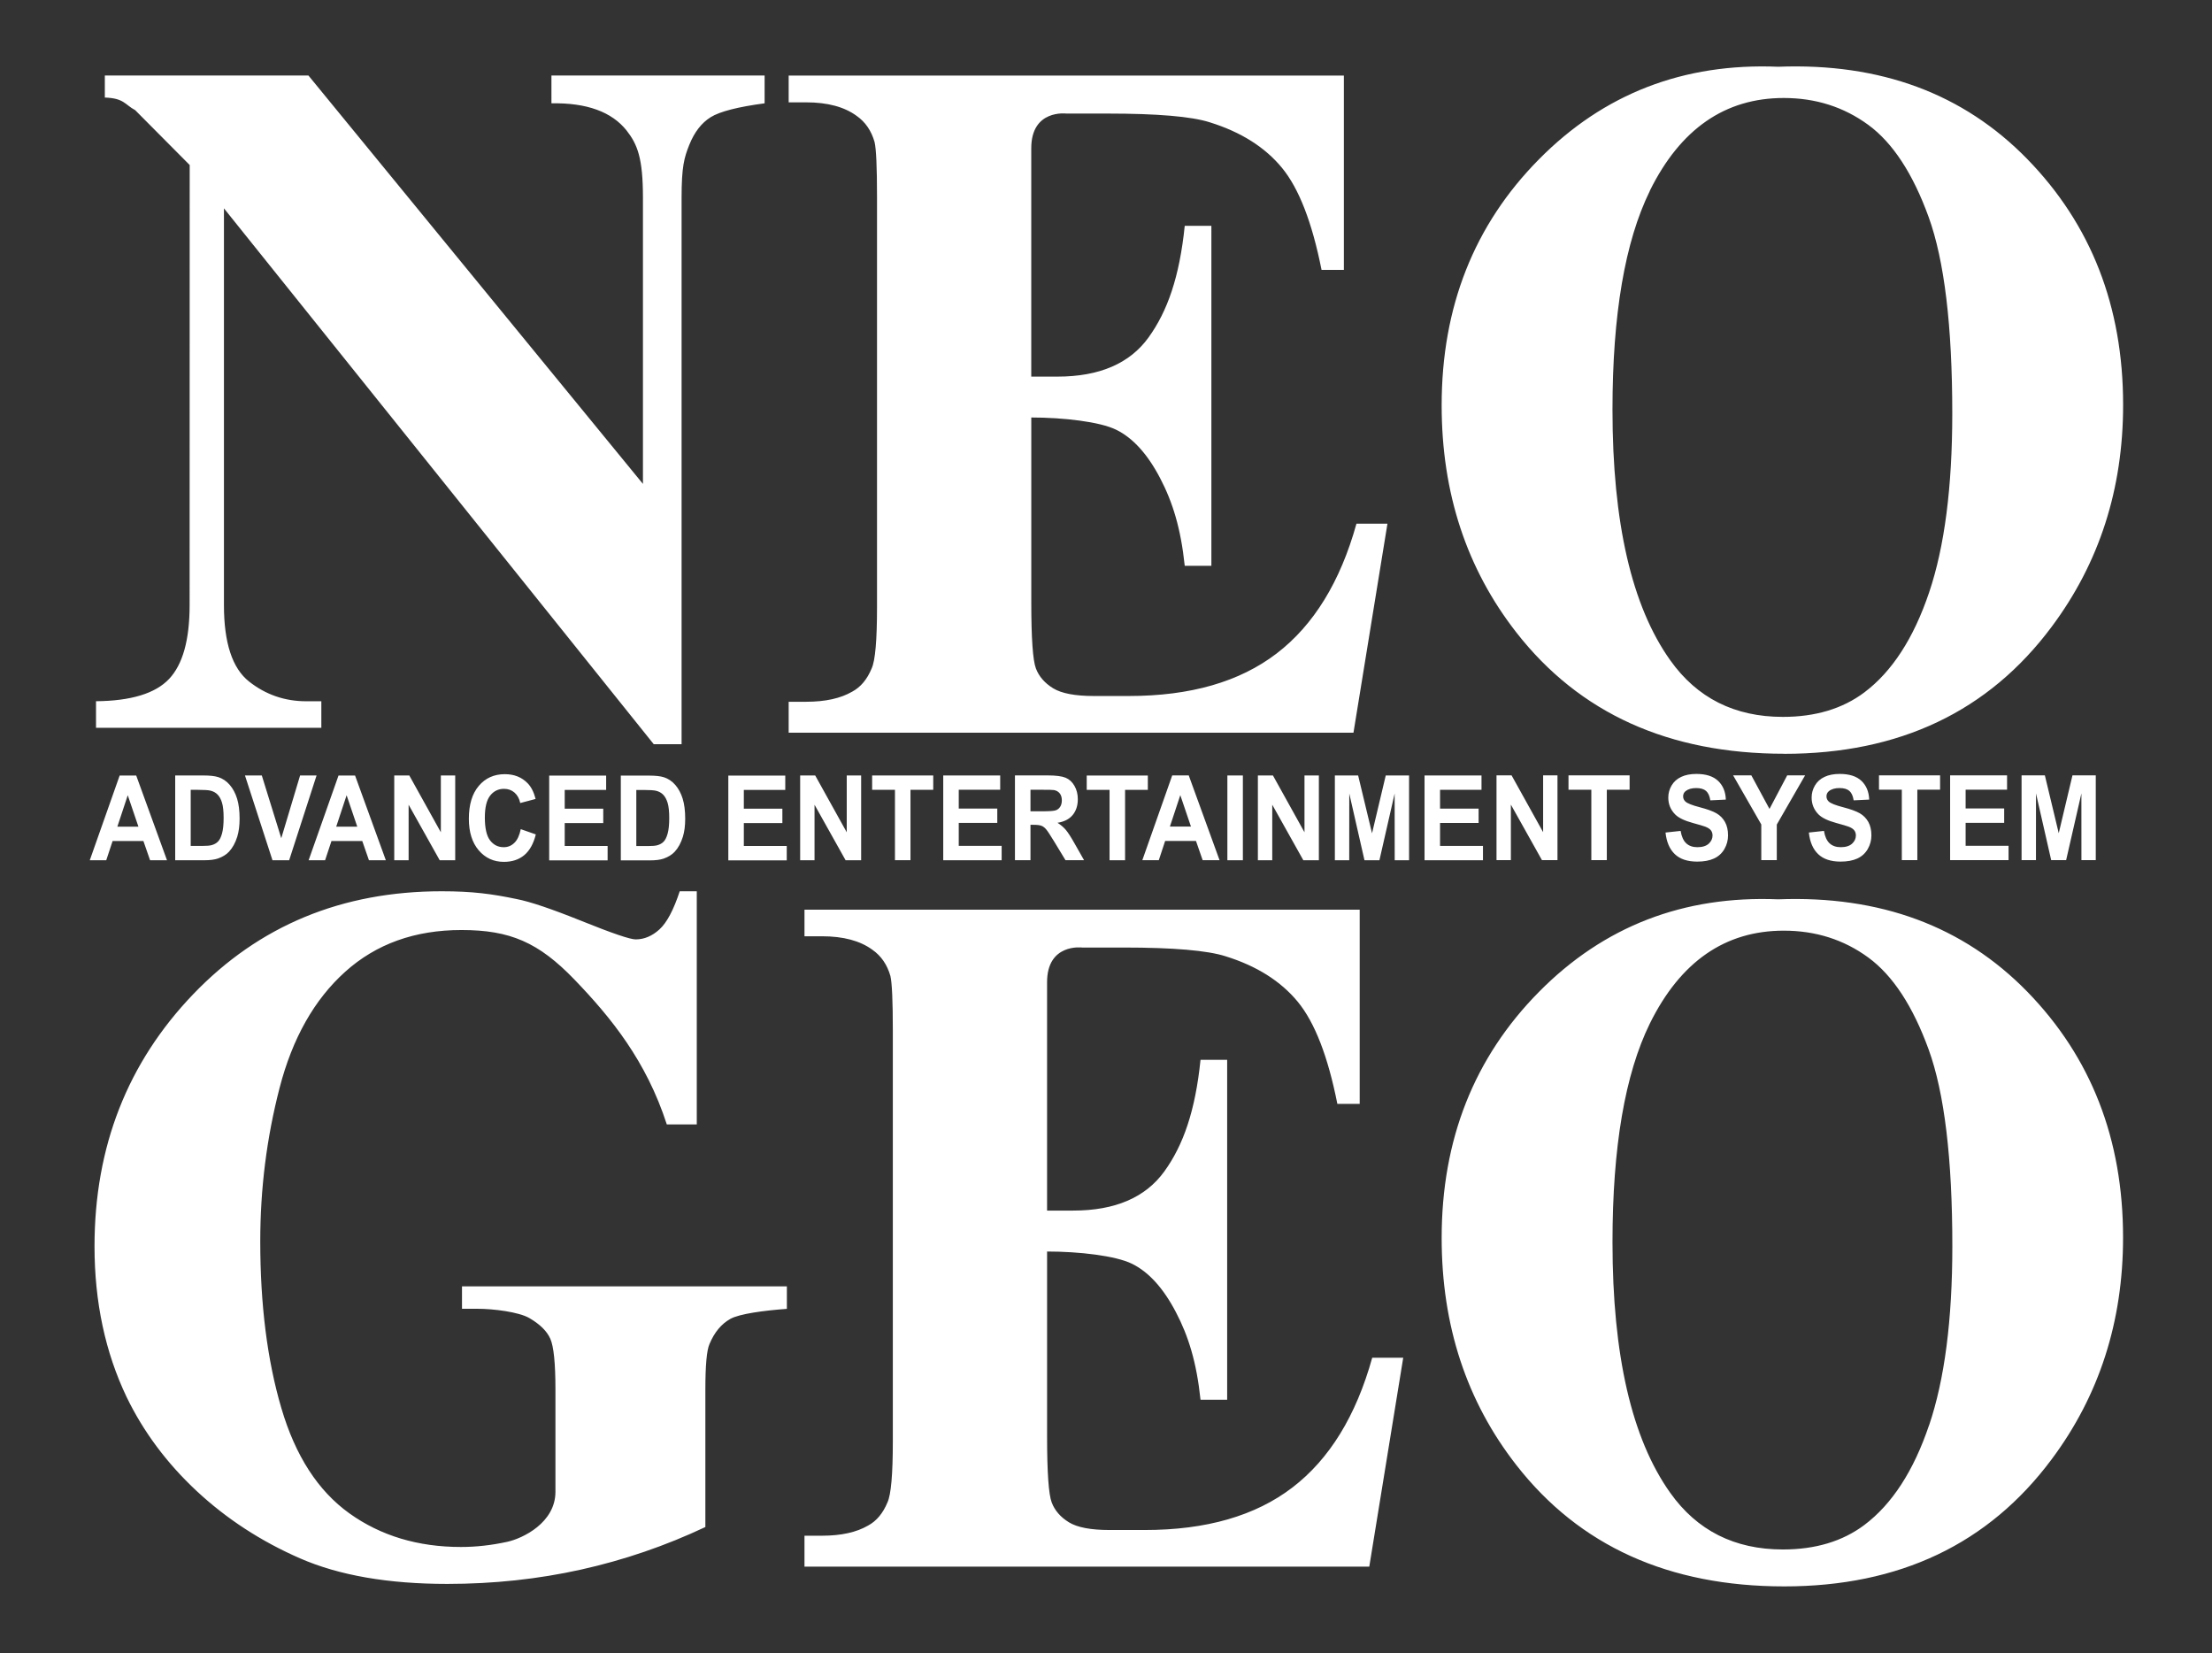<?xml version="1.0" encoding="UTF-8" standalone="no"?>
<!-- Created with Inkscape (http://www.inkscape.org/) -->
<svg xmlns:rdf="http://www.w3.org/1999/02/22-rdf-syntax-ns#" xmlns="http://www.w3.org/2000/svg" version="1.1" xmlns:cc="http://creativecommons.org/ns#" xmlns:xlink="http://www.w3.org/1999/xlink" viewBox="0 0 400 298.9" xmlns:dc="http://purl.org/dc/elements/1.1/">
 <rect x="0" y="0" width="400" height="298.9" fill="#333333" stroke="none"/>
 <defs>
  <clipPath id="clipPath6106" clipPathUnits="userSpaceOnUse">
   <path d="M0,480,640,480,640,0,0,0,0,480z"/>
  </clipPath>
 </defs>

 <g transform="translate(-665.834,-342.208)">
  <g transform="matrix(1.149,0,0,-1.149,497.09,767.03)">
   <g clip-path="url(#clipPath6106)">
    <path fill-rule="nonzero" fill="#fff" d="m347.2,247.7-2.37,0,0-13.34,2.261,0,0,8.737,4.891-8.737,2.445,0,0,13.34-2.263,0,0-8.94-4.964,8.94zm-4.732,0-2.44,0,0-13.34,2.44,0,0,13.34zm-175.5-3.11,1.679-4.947-3.317,0,1.638,4.947zm-2.385-7.207,4.849,0,1.051-3.027,2.663,0-4.848,13.34-2.602,0-4.706-13.34,2.592,0,1.001,3.027zm36.83,7.207,1.676-4.947-3.314,0,1.638,4.947zm-2.384-7.207,4.849,0,1.051-3.027,2.659,0-4.846,13.34-2.602,0-4.706-13.34,2.592,0,1.003,3.027zm124.9-3.027,0,11.08,3.582,0,0,2.259-9.618,0,0-2.259,3.594,0,0-11.08,2.442,0zm-132.8,3.47-3.063,9.874-2.649,0,4.329-13.34,2.624,0,4.314,13.34-2.593,0-2.962-9.874zm20.15,9.874-2.369,0,0-13.34,2.261,0,0,8.737,4.893-8.737,2.44,0,0,13.34-2.26,0,0-8.94-4.965,8.94zm-29.47-9.118c-0.164-0.597-0.379-1.025-0.643-1.286-0.258-0.26-0.59-0.445-0.986-0.554-0.303-0.087-0.795-0.127-1.478-0.127h-1.826v8.826h1.099c0.998,0,1.665-0.042,2.007-0.128,0.455-0.108,0.836-0.317,1.132-0.627,0.298-0.309,0.531-0.739,0.695-1.29,0.165-0.552,0.248-1.343,0.248-2.372,0-1.031-0.083-1.845-0.248-2.442m-0.613,8.863c-0.525,0.169-1.294,0.255-2.3,0.255h-4.461v-13.34h4.593c0.9,0,1.623,0.092,2.16,0.281,0.721,0.256,1.295,0.611,1.716,1.064,0.563,0.601,0.993,1.388,1.298,2.36,0.245,0.793,0.369,1.74,0.369,2.839,0,1.25-0.133,2.301-0.397,3.155-0.264,0.851-0.649,1.572-1.154,2.161-0.504,0.588-1.115,0.999-1.824,1.229m181.6-8.848-2.188,9.103-3.662,0,0-13.34,2.26,0,0.007,10.5,2.392-10.5,2.355,0,2.394,10.5,0.009-10.5,2.261,0,0,13.34-3.67,0-2.158-9.103zm17.46-1.982-6.754,0,0,3.609,6.066,0,0,2.259-6.066,0,0,2.958,6.523,0,0,2.259-8.965,0,0-13.34,9.196,0,0,2.259zm-105.2,6.478,4.889-8.737,2.446,0,0,13.34-2.266,0,0-8.94-4.964,8.94-2.367,0,0-13.34,2.262,0,0,8.737zm29.22,2.348,0,2.259-8.965,0,0-13.34,9.195,0,0,2.259-6.753,0,0,3.609,6.064,0,0,2.259-6.064,0,0,2.958,6.523,0zm-14.12-11.08,0,11.08,3.582,0,0,2.259-9.617,0,0-2.259,3.593,0,0-11.08,2.442,0zm23.57,8.425c-0.164-0.268-0.392-0.456-0.684-0.565-0.292-0.11-1.023-0.164-2.194-0.164h-1.807v3.389h1.905c0.99,0,1.585-0.015,1.784-0.045,0.397-0.074,0.7-0.249,0.917-0.524,0.22-0.277,0.329-0.641,0.329-1.089,0-0.402-0.084-0.734-0.25-1.002m2.765,1.175c0,0.79-0.176,1.491-0.53,2.105-0.351,0.613-0.821,1.04-1.406,1.28-0.586,0.239-1.525,0.359-2.818,0.359h-5.14v-13.34h2.444v5.565h0.492c0.564,0,0.973-0.05,1.233-0.15s0.504-0.285,0.734-0.554c0.233-0.271,0.661-0.92,1.291-1.957l1.76-2.904h2.923l-1.476,2.6c-0.583,1.037-1.048,1.759-1.392,2.165-0.342,0.406-0.779,0.78-1.308,1.119,1.063,0.171,1.859,0.582,2.393,1.234,0.532,0.654,0.8,1.48,0.8,2.482m16.13,0.634,1.678-4.947-3.315,0,1.637,4.947zm-2.384-7.207,4.851,0,1.051-3.027,2.659,0-4.848,13.34-2.6,0-4.704-13.34,2.592,0,0.999,3.027zm54.52,10.32-2.371,0,0-13.34,2.261,0,0,8.737,4.892-8.737,2.443,0,0,13.34-2.259,0,0-8.94-4.966,8.94zm14.99-13.34,0,11.08,3.586,0,0,2.259-9.618,0,0-2.259,3.595,0,0-11.08,2.437,0zm26.75,0,0,5.598,4.458,7.746-2.816,0-2.791-5.286-2.858,5.286-2.867,0,4.434-7.729,0-5.615,2.44,0zm-12.49,2.036c-0.742,0-1.335,0.207-1.772,0.621-0.435,0.413-0.727,1.06-0.871,1.942l-2.379-0.256c0.159-1.493,0.65-2.628,1.472-3.408,0.818-0.779,1.993-1.168,3.523-1.168,1.051,0,1.928,0.162,2.632,0.487,0.706,0.324,1.251,0.82,1.638,1.485,0.383,0.668,0.576,1.384,0.576,2.148,0,0.844-0.162,1.55-0.484,2.124-0.32,0.573-0.767,1.025-1.336,1.356-0.57,0.33-1.453,0.65-2.641,0.959-1.191,0.309-1.938,0.607-2.247,0.891-0.24,0.225-0.362,0.497-0.362,0.812,0,0.346,0.129,0.622,0.386,0.829,0.405,0.323,0.959,0.483,1.672,0.483,0.688,0,1.206-0.15,1.549-0.45,0.343-0.303,0.567-0.796,0.672-1.483l2.443,0.117c-0.04,1.225-0.443,2.205-1.208,2.938-0.771,0.735-1.912,1.102-3.433,1.102-0.932,0-1.722-0.155-2.381-0.463-0.659-0.31-1.164-0.761-1.512-1.352-0.349-0.589-0.523-1.225-0.523-1.905,0-1.055,0.37-1.948,1.114-2.683,0.53-0.521,1.45-0.961,2.759-1.318,1.02-0.279,1.672-0.472,1.959-0.582,0.417-0.164,0.712-0.357,0.881-0.579,0.167-0.221,0.252-0.49,0.252-0.806,0-0.493-0.2-0.921-0.601-1.291-0.4-0.363-0.993-0.55-1.778-0.55m22.56,0c-0.745,0-1.333,0.207-1.772,0.621-0.435,0.413-0.729,1.06-0.871,1.942l-2.379-0.256c0.16-1.493,0.651-2.628,1.474-3.408,0.817-0.779,1.989-1.168,3.522-1.168,1.05,0,1.929,0.162,2.633,0.487,0.705,0.324,1.249,0.82,1.637,1.485,0.382,0.668,0.578,1.384,0.578,2.148,0,0.844-0.165,1.55-0.486,2.124-0.323,0.573-0.767,1.025-1.335,1.356-0.573,0.33-1.454,0.65-2.641,0.959-1.189,0.309-1.939,0.607-2.249,0.891-0.238,0.225-0.361,0.497-0.361,0.812,0,0.346,0.128,0.622,0.388,0.829,0.402,0.323,0.957,0.483,1.669,0.483,0.688,0,1.205-0.15,1.55-0.45,0.343-0.303,0.565-0.796,0.671-1.483l2.444,0.117c-0.042,1.225-0.444,2.205-1.21,2.938-0.768,0.735-1.913,1.102-3.434,1.102-0.928,0-1.722-0.155-2.379-0.463-0.659-0.31-1.164-0.761-1.512-1.352-0.349-0.589-0.523-1.225-0.523-1.905,0-1.055,0.372-1.948,1.114-2.683,0.529-0.521,1.45-0.961,2.759-1.318,1.019-0.279,1.674-0.472,1.961-0.582,0.417-0.164,0.71-0.357,0.877-0.579,0.169-0.221,0.254-0.49,0.254-0.806,0-0.493-0.201-0.921-0.601-1.291-0.4-0.363-0.993-0.55-1.778-0.55m12.05-2.036,0,11.08,3.581,0,0,2.259-9.616,0,0-2.259,3.593,0,0-11.08,2.442,0zm20.07,13.34-3.665,0,0-13.34,2.265,0,0.005,10.5,2.391-10.5,2.353,0,2.401,10.5,0.005-10.5,2.258,0,0,13.34-3.668,0-2.161-9.103-2.184,9.103zm-5.948-2.259,0,2.259-8.962,0,0-13.34,9.196,0,0,2.259-6.756,0,0,3.609,6.068,0,0,2.259-6.068,0,0,2.958,6.522,0zm-210.8-6.9c-0.165-0.597-0.379-1.025-0.64-1.286-0.263-0.26-0.591-0.445-0.988-0.554-0.302-0.087-0.796-0.127-1.476-0.127h-1.828v8.826h1.099c0.997,0,1.664-0.042,2.007-0.128,0.458-0.108,0.835-0.317,1.134-0.627,0.293-0.309,0.527-0.739,0.692-1.29,0.165-0.552,0.249-1.343,0.249-2.372,0-1.031-0.084-1.845-0.249-2.442m-0.609,8.863c-0.528,0.169-1.296,0.255-2.302,0.255h-4.46v-13.34h4.593c0.901,0,1.621,0.092,2.161,0.281,0.721,0.256,1.291,0.611,1.716,1.064,0.561,0.601,0.99,1.388,1.295,2.36,0.245,0.793,0.368,1.74,0.368,2.839,0,1.25-0.131,2.301-0.395,3.155-0.263,0.851-0.647,1.572-1.152,2.161-0.508,0.588-1.118,0.999-1.824,1.229m19.12-2.004,0,2.259-8.963,0,0-13.34,9.196,0,0,2.259-6.755,0,0,3.609,6.066,0,0,2.259-6.066,0,0,2.958,6.522,0zm-44.26,0.173c0.65,0,1.199-0.2,1.655-0.598,0.451-0.4,0.751-0.946,0.895-1.637l2.417,0.642c-0.271,1.066-0.686,1.885-1.236,2.454-0.924,0.964-2.127,1.446-3.608,1.446-1.692,0-3.059-0.614-4.099-1.844-1.042-1.227-1.561-2.953-1.561-5.174,0-2.099,0.519-3.754,1.553-4.965,1.033-1.21,2.355-1.815,3.96-1.815,1.298,0,2.369,0.354,3.215,1.063,0.842,0.709,1.447,1.796,1.811,3.257l-2.37,0.826c-0.202-0.982-0.537-1.7-1.008-2.157-0.464-0.457-1.026-0.683-1.671-0.683-0.881,0-1.6,0.356-2.149,1.072-0.55,0.716-0.824,1.916-0.824,3.603,0,1.588,0.279,2.738,0.838,3.448,0.558,0.708,1.284,1.062,2.182,1.062m16.07-0.173,0,2.259-8.963,0,0-13.34,9.195,0,0,2.259-6.751,0,0,3.609,6.064,0,0,2.259-6.064,0,0,2.958,6.519,0zm-22.69-81.65,2.534,0c2.364,0,6.413-0.487,8.079-1.465,1.668-0.97,2.766-2.058,3.296-3.262,0.532-1.206,0.801-3.862,0.801-7.964v-16.11c-0.002-4.861-5.136-7.337-7.612-7.874-2.482-0.537-4.896-0.806-7.251-0.806-6.781,0-12.64,1.764-17.57,5.294-4.929,3.533-8.501,9.056-10.71,16.58-2.212,7.519-3.314,16.27-3.314,26.24,0,8.238,1.011,16.27,3.034,24.1,2.024,7.83,5.47,13.93,10.34,18.31,4.864,4.373,10.96,6.562,18.29,6.562,7.665,0,12.14-1.94,17.79-7.802,5.767-5.991,11.3-12.8,14.53-22.79h4.716v36.69h-2.682c-0.968-2.939-2.025-4.934-3.18-5.989-1.159-1.058-2.413-1.584-3.759-1.584-0.868,0-3.68,0.955-8.423,2.865-4.746,1.913-8.18,3.074-10.3,3.483-3.903,0.814-6.935,1.225-11.8,1.225-15.71,0-28.74-5.398-39.1-16.19-10.36-10.8-15.54-24.03-15.54-39.69,0-8.748,1.684-16.66,5.057-23.72,2.651-5.474,6.327-10.4,11.02-14.78,4.699-4.374,10.12-7.907,16.26-10.59,6.144-2.682,13.87-4.026,23.17-4.026,7.278,0,14.3,0.752,21.07,2.255,6.773,1.508,13.29,3.74,19.56,6.696v21.64c0,3.794,0.213,6.18,0.647,7.151,0.769,1.847,1.862,3.165,3.283,3.962,1.418,0.798,5.288,1.318,8.898,1.578v3.543h-51.13v-3.543zm130.7-28.12c-5.828-4.464-13.58-6.692-23.25-6.692h-5.514c-2.954,0-5.088,0.403-6.414,1.215-1.321,0.813-2.228,1.852-2.709,3.121-0.483,1.268-0.727,4.742-0.727,10.42v29.07c4.968,0,10.79-0.646,13.4-1.946,2.607-1.293,4.899-3.823,6.866-7.584,1.976-3.761,3.268-7.913,3.882-13.8h4.193v53.5h-4.193c-0.819-8.038-2.712-13.43-5.684-17.55-2.967-4.119-7.756-6.178-14.36-6.178h-4.107v35.88c-0.035,6.237,5.526,5.514,5.526,5.514h6.496c7.857,0,13.21-0.459,16.07-1.375,4.895-1.522,8.681-3.911,11.36-7.157,2.68-3.253,4.754-8.607,6.235-16.07h3.515v30.56h-87.38v-4.186h2.757c3.357,0,6.007-0.71,7.937-2.128,1.376-0.965,2.319-2.339,2.826-4.114,0.255-1.061,0.384-3.93,0.384-8.598v-64.65c0-5.175-0.279-8.371-0.841-9.591-0.713-1.723-1.732-2.942-3.053-3.651-1.835-1.068-4.252-1.598-7.253-1.598h-2.757v-4.863h88.89l5.341,32.87h-4.879c-2.546-9.151-6.734-15.96-12.56-20.42m100.2,9.812c-2.431-7.2-5.833-12.44-10.2-15.72-3.425-2.565-7.697-3.844-12.81-3.844-7.599,0-13.51,2.973-17.73,8.918-6.056,8.505-9.085,21.65-9.085,39.43,0,14.96,1.96,26.44,5.884,34.43,4.815,9.736,11.84,14.6,21.08,14.6,5.015,0,9.45-1.411,13.3-4.229,3.848-2.817,7.013-7.648,9.497-14.48,2.482-6.844,3.724-17.16,3.724-30.94,0-11.58-1.215-20.97-3.651-28.17m-23.76,82.75c-14.89,0.615-27.45-4.241-37.65-14.57-10.21-10.33-15.31-23.24-15.31-38.72,0-13.79,3.92-25.71,11.77-35.76,9.927-12.71,23.98-19.07,42.15-19.07,18.12,0,32.15,6.665,42.08,20,7.496,10.04,11.24,21.68,11.24,34.91,0,15.48-5.03,28.37-15.08,38.68-10.06,10.3-23.13,15.15-39.21,14.53m-20.19,111.5c4.815,9.735,11.84,14.6,21.08,14.6,5.015,0,9.45-1.409,13.3-4.228,3.848-2.818,7.013-7.649,9.497-14.49,2.482-6.844,3.724-17.16,3.724-30.94,0-11.58-1.215-20.98-3.651-28.17-2.431-7.201-5.833-12.44-10.2-15.72-3.425-2.563-7.697-3.843-12.81-3.843-7.599,0-13.51,2.973-17.73,8.918-6.056,8.505-9.085,21.65-9.085,39.43,0,14.96,1.96,26.44,5.884,34.43m21.16-88.59c18.12,0,32.15,6.666,42.08,20,7.496,10.04,11.24,21.68,11.24,34.91,0,15.48-5.03,28.37-15.08,38.68-10.06,10.31-23.13,15.15-39.21,14.53-14.89,0.614-27.45-4.241-37.65-14.57-10.21-10.32-15.31-23.24-15.31-38.71,0-13.79,3.92-25.71,11.77-35.76,9.927-12.71,23.98-19.07,42.15-19.07m-62.45,36.2-4.88,0c-2.545-9.152-6.735-15.96-12.56-20.42-5.828-4.463-13.58-6.692-23.25-6.692h-5.514c-2.953,0-5.086,0.405-6.414,1.215-1.322,0.813-2.227,1.853-2.711,3.122-0.482,1.269-0.726,4.742-0.726,10.42v29.07c4.967,0,10.79-0.646,13.4-1.947,2.609-1.292,4.901-3.822,6.868-7.583,1.974-3.761,3.267-7.913,3.882-13.81h4.193v53.5h-4.193c-0.822-8.035-2.715-13.43-5.686-17.55-2.964-4.119-7.755-6.177-14.36-6.177h-4.109v35.88c-0.034,6.238,5.53,5.514,5.53,5.514h6.491c7.859,0,13.21-0.458,16.07-1.374,4.898-1.521,8.684-3.91,11.36-7.157,2.679-3.252,4.756-8.609,6.236-16.07h3.514v30.58h-87.38v-4.213h2.755c3.359,0,6.006-0.711,7.941-2.128,1.374-0.964,2.315-2.338,2.822-4.113,0.257-1.062,0.386-3.929,0.386-8.597v-64.65c0-5.173-0.279-8.371-0.841-9.588-0.711-1.723-1.733-2.944-3.051-3.652-1.835-1.068-4.252-1.598-7.257-1.598h-2.755v-4.864h88.89l5.344,32.87zm-167.8-27.94-2.359,0c-3.385,0-6.391,1.039-9.018,3.117-2.624,2.079-3.938,6.082-3.938,12.01v62.44l67.64-84.32,4.385-0.005v86c0,4.889,0.406,6.308,1.213,8.32s1.935,3.464,3.376,4.356c1.442,0.891,4.271,1.616,8.478,2.177v4.376h-33.55v-4.376c5.532,0.101,9.477-1.324,11.83-4.279,1.715-2.19,2.572-4.36,2.572-10.57v-45.04l-52.65,64.27h-32.04v-3.472c3.045-0.101,3.153-1.122,4.775-1.982l8.582-8.637-0.012-69.25c0-5.475-1.081-9.352-3.241-11.63-2.162-2.282-5.994-3.447-11.49-3.498v-4.186h35.46v4.186z"/>
   </g>
  </g>
 </g>
</svg>
